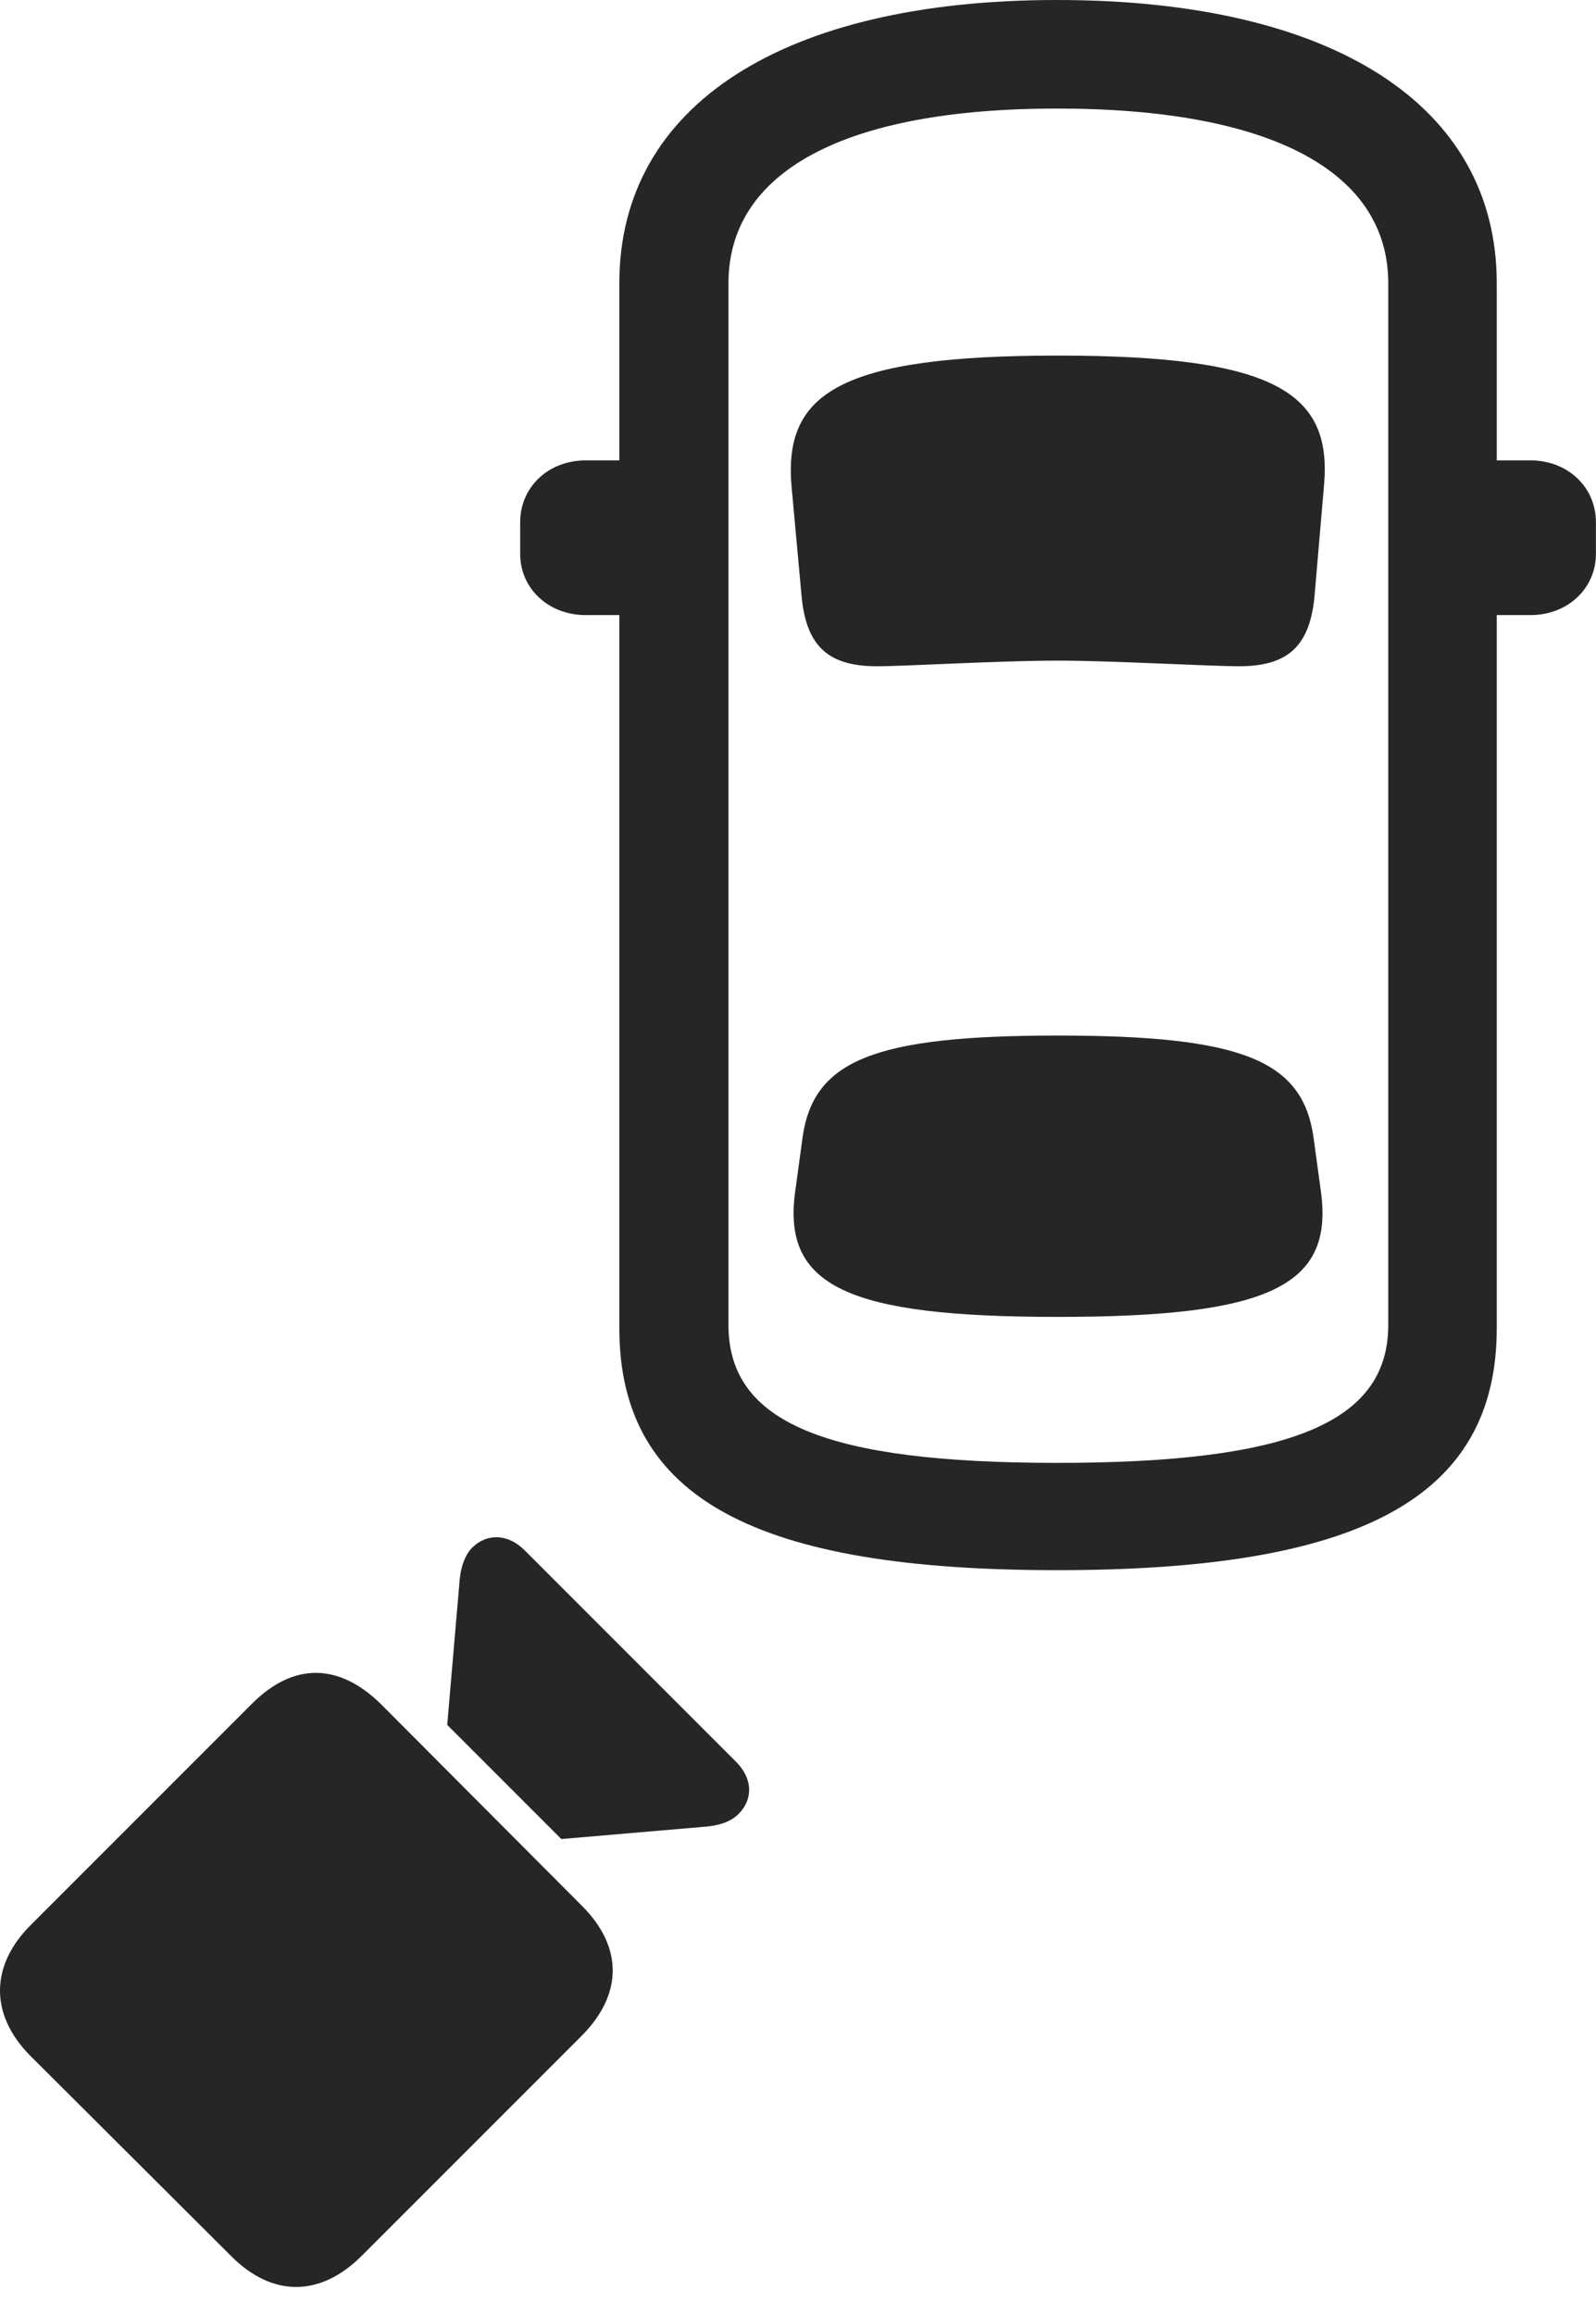 <?xml version="1.0" encoding="UTF-8"?>
<!--Generator: Apple Native CoreSVG 326-->
<!DOCTYPE svg
PUBLIC "-//W3C//DTD SVG 1.1//EN"
       "http://www.w3.org/Graphics/SVG/1.1/DTD/svg11.dtd">
<svg version="1.1" xmlns="http://www.w3.org/2000/svg" xmlns:xlink="http://www.w3.org/1999/xlink" viewBox="0 0 639.821 927.75">
 <g>
  <rect height="927.75" opacity="0" width="639.821" x="0" y="0"/>
  <path d="M423.786 629.25C543.536 629.25 600.036 601.25 600.036 532.25L600.036 113.5C600.036 42 534.036 0 423.786 0C314.286 0 248.286 42 248.286 113.5L248.286 532.25C248.286 601.25 304.286 629.25 423.786 629.25ZM423.786 586.25C331.286 586.25 292.036 570.25 292.036 531L292.036 113.5C292.036 69 338.036 43.5 423.786 43.5C510.036 43.5 556.536 69 556.536 113.5L556.536 531C556.536 570.25 516.786 586.25 423.786 586.25ZM424.036 264.75C446.036 264.75 484.536 267 496.786 267C516.286 267 525.286 259 527.036 238.25L530.786 194.5C534.036 157.5 511.536 142.5 424.036 142.5C336.786 142.5 314.286 157.5 317.286 194.5L321.286 238.25C323.036 259 332.036 267 351.536 267C363.786 267 399.786 264.75 424.036 264.75ZM424.036 527.75C508.536 527.75 534.786 515.5 529.536 477.5L526.536 455.5C522.036 425 498.036 415 424.036 415C350.286 415 326.286 425 321.786 455.5L318.786 477.5C313.536 515.5 339.786 527.75 424.036 527.75ZM272.536 246.5L272.536 184.5L234.786 184.5C219.786 184.5 208.536 195.25 208.536 209.25L208.536 222C208.536 235.75 219.786 246.5 234.786 246.5ZM576.036 246.5L613.536 246.5C628.536 246.5 639.786 235.75 639.786 222L639.786 209.25C639.786 195.25 628.536 184.5 613.536 184.5L576.036 184.5Z" fill="black" fill-opacity="0.85"/>
  <path d="M145.036 904L233.036 816C249.786 799.25 249.786 780.25 233.286 763.75L152.786 683C136.036 666.5 117.786 666 101.036 682.75L12.536 771.25C-3.714 787.25-4.464 807 12.036 823.75L92.786 904.25C109.286 920.75 128.536 920.5 145.036 904ZM225.036 737L283.286 732C288.536 731.5 293.036 730 296.036 727C302.036 721 301.786 712.75 295.036 706L210.286 621.25C203.786 614.75 195.286 614.25 189.286 620.25C186.286 623.25 184.786 628 184.286 633L179.286 691.25Z" fill="black" fill-opacity="0.85"/>
 </g>
</svg>

